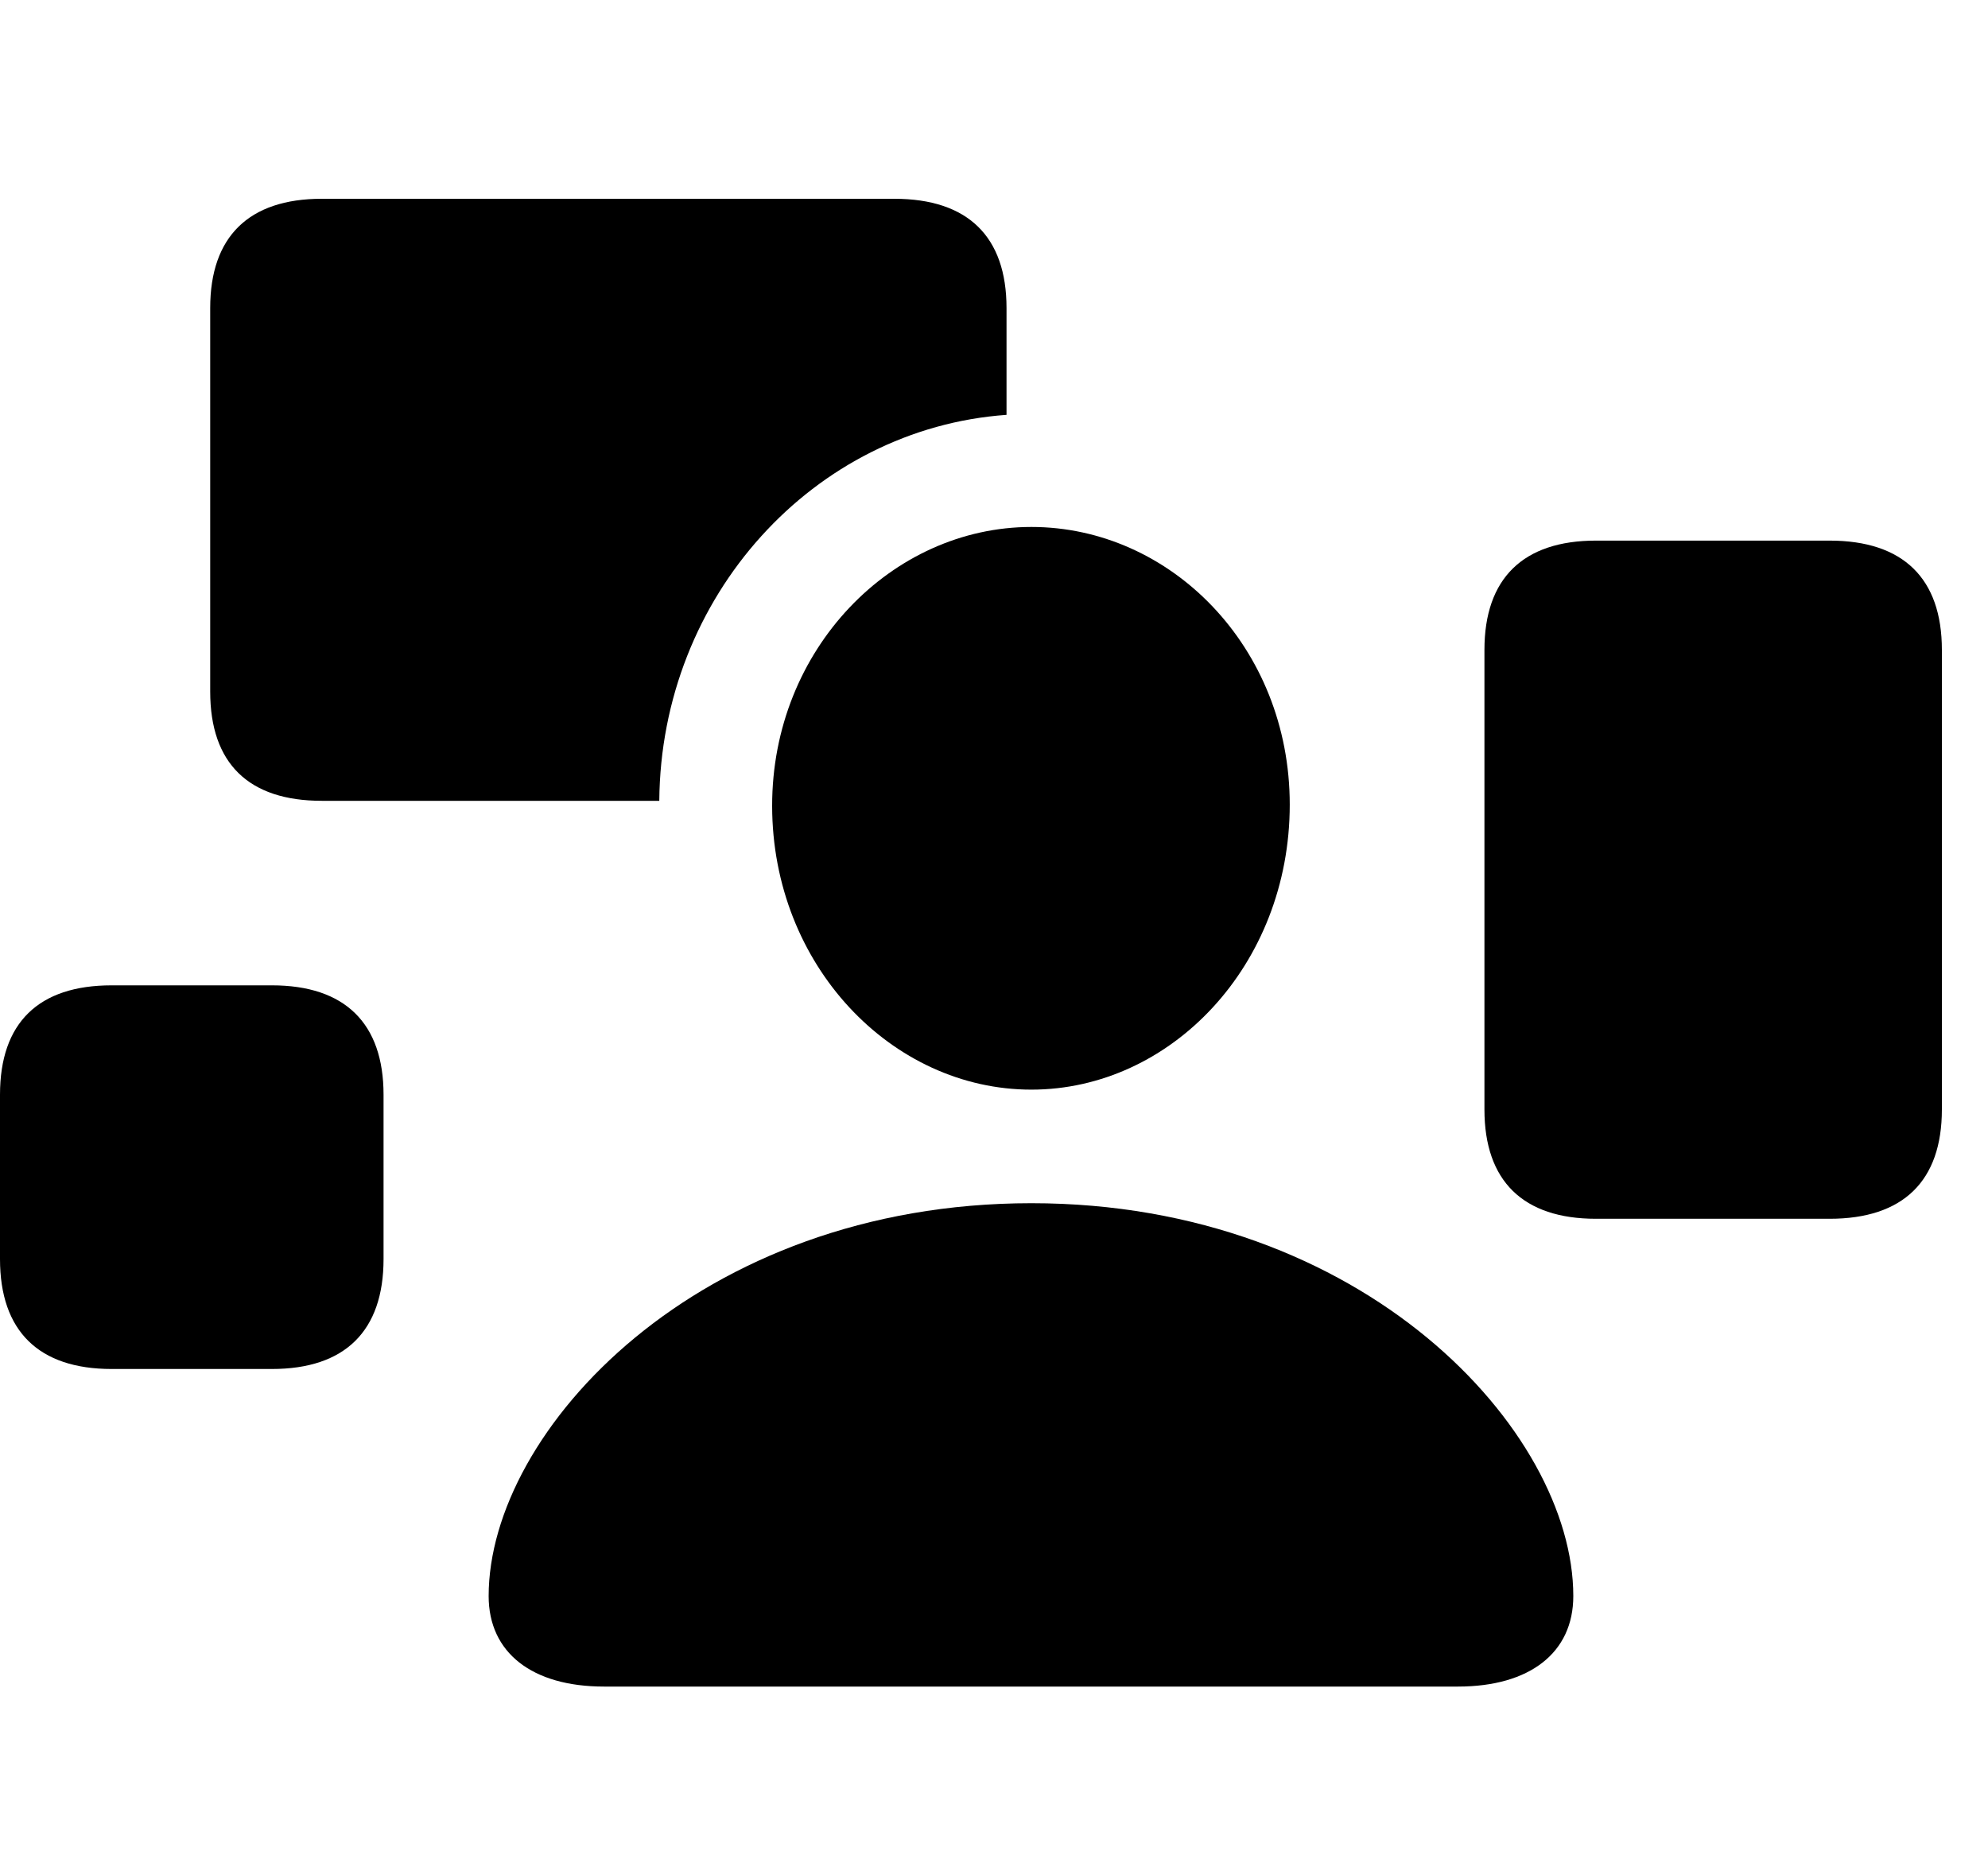 <svg width="30" height="28" viewBox="0 0 30 28" fill="none" xmlns="http://www.w3.org/2000/svg">
<path d="M9.115 25.454H22.001C23.087 25.454 23.742 24.942 23.742 24.088C23.742 21.592 20.58 18.159 15.564 18.159C10.536 18.159 7.374 21.592 7.374 24.088C7.374 24.942 8.029 25.454 9.115 25.454ZM15.564 16.445C17.668 16.445 19.463 14.568 19.463 12.143C19.463 9.767 17.666 7.953 15.564 7.953C13.459 7.953 11.65 9.798 11.652 12.163C11.654 14.568 13.457 16.445 15.564 16.445Z" fill="black"/>
<path d="M1.684 20.661H4.104C5.205 20.661 5.788 20.089 5.788 19.002V16.522C5.788 15.443 5.205 14.871 4.104 14.871H1.684C0.584 14.871 0 15.433 0 16.522V19.002C0 20.089 0.584 20.661 1.684 20.661ZM4.856 12.086H9.949C9.973 9 12.279 6.468 15.189 6.261V4.649C15.189 3.57 14.605 3 13.495 3H4.856C3.756 3 3.172 3.57 3.172 4.649V10.437C3.172 11.526 3.756 12.086 4.856 12.086ZM24.083 18.394H27.61C28.72 18.394 29.304 17.825 29.304 16.745V9.808C29.304 8.729 28.72 8.159 27.61 8.159H24.083C22.985 8.159 22.401 8.729 22.401 9.808V16.745C22.401 17.825 22.985 18.394 24.083 18.394Z" fill="black"/>
</svg>
